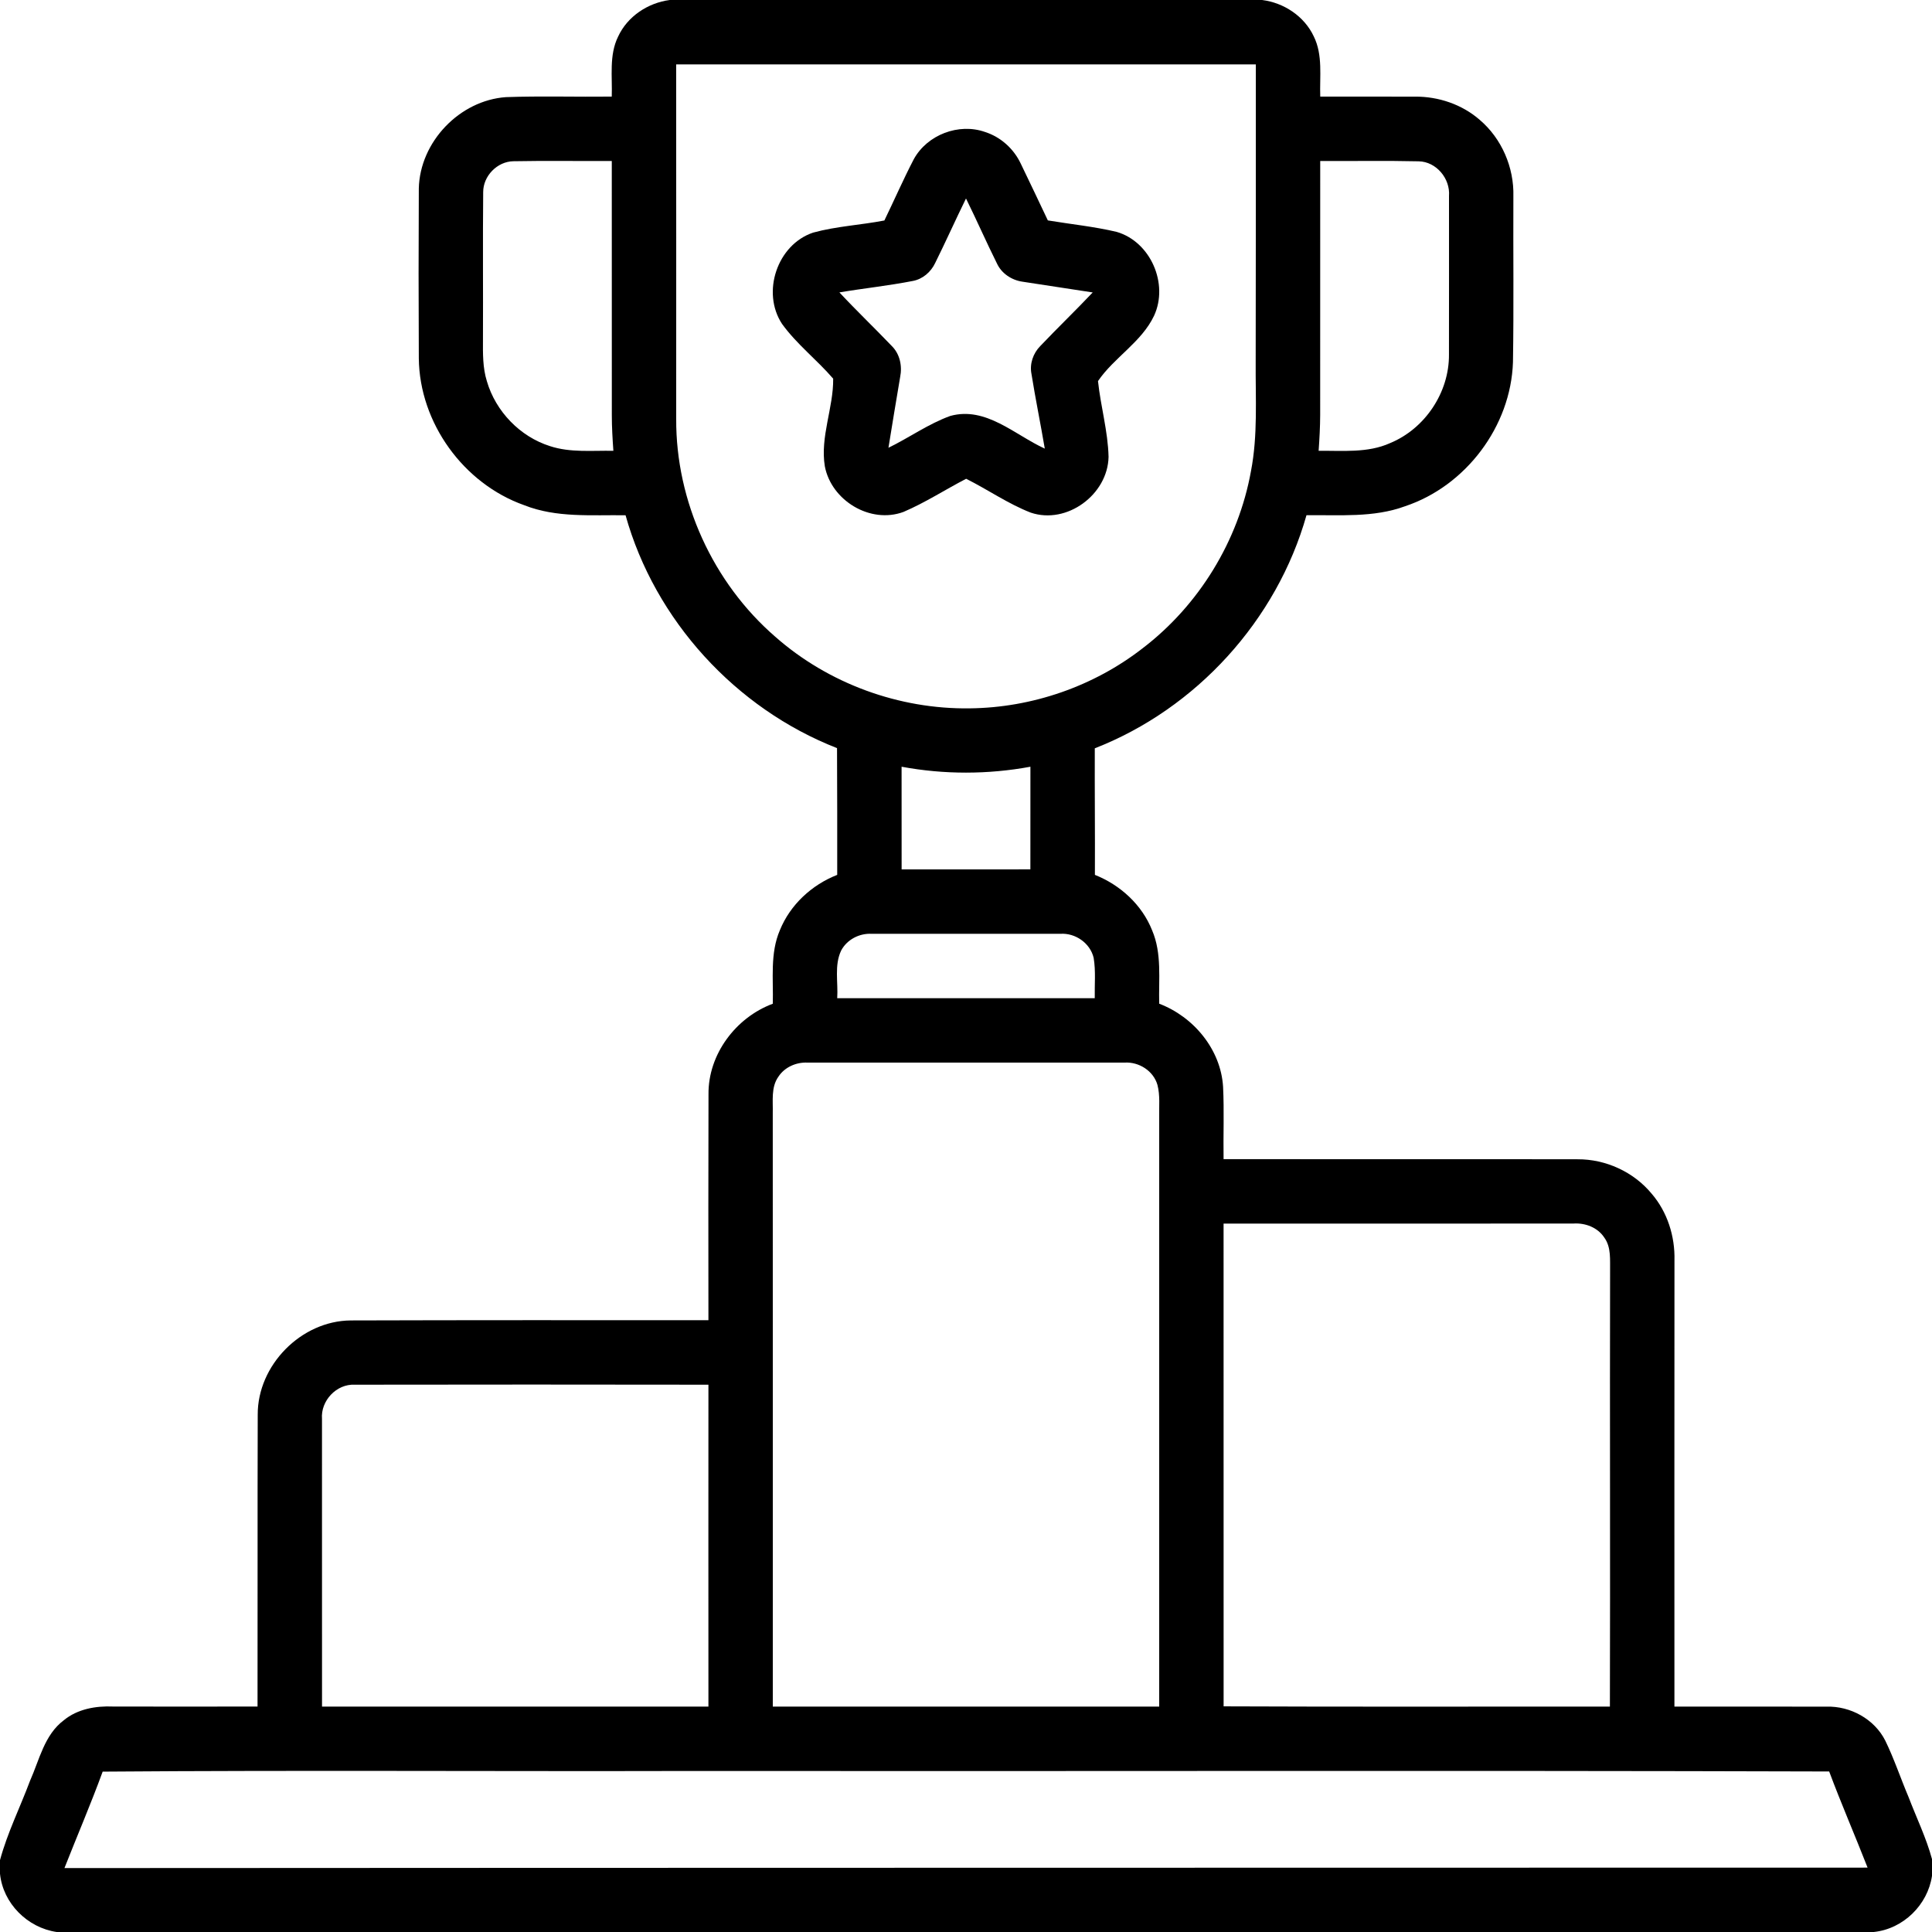 <?xml version="1.0" encoding="UTF-8" ?>
<!DOCTYPE svg PUBLIC "-//W3C//DTD SVG 1.1//EN" "http://www.w3.org/Graphics/SVG/1.1/DTD/svg11.dtd">
<svg width="512pt" height="512pt" viewBox="0 0 512 512" version="1.1" xmlns="http://www.w3.org/2000/svg">
<g id="#000000ff">
<path d=" M 177.49 0.00 L 334.47 0.00 C 340.26 0.73 345.66 4.31 348.16 9.64 C 350.62 14.60 349.69 20.28 349.88 25.60 C 358.26 25.63 366.63 25.58 375.00 25.61 C 381.21 25.56 387.46 27.67 392.15 31.77 C 397.98 36.73 401.26 44.39 401.06 52.02 C 400.99 66.67 401.19 81.34 400.95 95.99 C 400.39 112.99 388.46 128.79 372.36 134.16 C 363.99 137.24 354.97 136.42 346.23 136.54 C 338.38 164.35 317.04 187.81 290.13 198.31 C 290.09 209.49 290.21 220.67 290.16 231.85 C 296.89 234.53 302.64 239.77 305.33 246.56 C 307.95 252.70 307.03 259.50 307.20 265.99 C 316.33 269.46 323.54 278.12 324.13 288.03 C 324.44 294.41 324.16 300.80 324.26 307.19 C 355.52 307.23 386.79 307.16 418.05 307.22 C 425.51 307.17 432.91 310.55 437.68 316.31 C 441.87 321.16 443.91 327.63 443.75 334.00 C 443.71 373.42 443.74 412.84 443.74 452.26 C 457.16 452.29 470.59 452.24 484.02 452.28 C 490.37 452.08 496.76 455.58 499.63 461.31 C 501.99 466.16 503.69 471.30 505.80 476.27 C 507.88 481.73 510.47 487.02 512.00 492.68 L 512.00 497.13 C 510.85 504.85 504.36 511.19 496.57 512.00 L 15.01 512.00 C 7.26 510.86 0.79 504.41 0.00 496.56 L 0.00 492.95 C 1.96 485.71 5.33 478.96 7.95 471.95 C 10.44 466.39 11.75 459.76 16.89 455.90 C 20.54 452.89 25.39 452.05 30.00 452.25 C 42.75 452.30 55.50 452.25 68.25 452.25 C 68.30 426.48 68.22 400.71 68.30 374.94 C 68.22 361.79 79.82 350.02 92.96 349.93 C 124.55 349.83 156.15 349.86 187.74 349.87 C 187.70 329.92 187.72 309.96 187.76 290.02 C 187.64 279.42 194.99 269.65 204.80 266.00 C 204.98 259.49 204.03 252.65 206.68 246.50 C 209.42 239.75 215.13 234.49 221.87 231.85 C 221.91 220.65 221.85 209.46 221.82 198.26 C 194.95 187.76 173.55 164.37 165.78 136.55 C 156.79 136.42 147.45 137.28 138.89 133.87 C 122.82 128.17 111.18 112.07 110.99 94.99 C 110.91 79.97 110.91 64.95 110.99 49.94 C 111.27 37.61 121.79 26.60 134.09 25.74 C 143.42 25.41 152.78 25.71 162.12 25.60 C 162.31 20.29 161.37 14.63 163.81 9.69 C 166.29 4.33 171.70 0.76 177.49 0.00 M 179.19 17.07 C 179.22 48.38 179.20 79.69 179.20 111.00 C 179.08 132.84 188.95 154.44 205.44 168.73 C 219.51 181.15 238.28 188.00 257.04 187.72 C 273.49 187.54 289.83 181.90 302.82 171.79 C 317.73 160.40 328.19 143.34 331.52 124.86 C 333.36 115.35 332.70 105.62 332.77 95.99 C 332.82 69.68 332.81 43.37 332.81 17.06 C 281.60 17.06 230.40 17.07 179.19 17.07 M 128.05 50.92 C 127.92 63.94 128.05 76.96 127.99 89.99 C 127.97 93.69 127.91 97.47 129.03 101.04 C 131.37 109.03 137.80 115.72 145.76 118.23 C 151.18 120.01 156.95 119.36 162.55 119.47 C 162.33 116.34 162.14 113.21 162.14 110.07 C 162.12 87.61 162.14 65.14 162.13 42.67 C 153.43 42.71 144.73 42.56 136.03 42.73 C 131.76 42.81 128.03 46.65 128.05 50.92 M 349.87 42.67 C 349.86 65.11 349.87 87.54 349.86 109.98 C 349.85 113.15 349.67 116.31 349.45 119.47 C 355.78 119.39 362.44 120.11 368.38 117.43 C 377.64 113.62 384.07 103.99 383.99 93.97 C 384.02 79.96 384.00 65.94 384.00 51.92 C 384.36 47.34 380.64 42.84 375.97 42.75 C 367.28 42.55 358.57 42.71 349.87 42.67 M 238.93 203.19 C 238.93 212.26 238.92 221.33 238.94 230.40 C 250.31 230.40 261.69 230.42 273.06 230.39 C 273.07 221.32 273.07 212.26 273.07 203.19 C 261.80 205.27 250.20 205.28 238.93 203.19 M 222.91 251.91 C 221.05 255.83 222.15 260.35 221.87 264.53 C 244.62 264.51 267.37 264.55 290.12 264.53 C 290.05 260.97 290.42 257.37 289.83 253.84 C 288.91 249.93 284.96 247.19 280.99 247.47 C 264.33 247.51 247.67 247.43 231.01 247.47 C 227.74 247.29 224.45 248.99 222.91 251.91 M 206.29 285.33 C 204.29 288.13 204.88 291.74 204.79 294.96 C 204.82 347.40 204.79 399.83 204.80 452.26 C 238.93 452.26 273.07 452.28 307.20 452.26 C 307.20 400.19 307.20 348.12 307.20 296.05 C 307.14 293.21 307.46 290.30 306.74 287.52 C 305.68 283.79 301.83 281.36 298.02 281.60 C 270.02 281.57 242.02 281.62 214.01 281.60 C 211.02 281.46 207.95 282.79 206.29 285.33 M 324.26 324.27 C 324.30 366.91 324.23 409.56 324.27 452.20 C 358.39 452.35 392.52 452.24 426.64 452.26 C 426.75 413.84 426.60 375.42 426.69 337.00 C 426.63 333.96 427.05 330.56 425.14 327.95 C 423.38 325.28 420.13 324.06 417.03 324.25 C 386.11 324.28 355.18 324.27 324.26 324.27 M 85.33 376.03 C 85.30 401.44 85.37 426.85 85.34 452.27 C 119.47 452.27 153.61 452.27 187.74 452.26 C 187.71 423.83 187.74 395.39 187.74 366.96 C 156.50 366.91 125.26 366.91 94.02 366.96 C 89.17 366.71 84.95 371.21 85.33 376.03 M 27.21 469.50 C 24.06 478.10 20.44 486.53 17.08 495.06 C 176.37 494.96 335.65 494.98 494.93 494.94 C 491.60 486.42 487.95 478.03 484.75 469.46 C 384.15 469.16 283.54 469.43 182.93 469.33 C 131.03 469.46 79.11 469.10 27.21 469.50 Z" />
<path d=" M 242.16 42.20 C 245.71 35.71 254.09 32.51 261.06 34.98 C 265.21 36.31 268.66 39.43 270.51 43.36 C 272.93 48.36 275.31 53.39 277.69 58.41 C 283.76 59.42 289.92 60.03 295.92 61.45 C 304.93 64.07 309.75 75.22 305.84 83.67 C 302.53 90.67 295.21 94.76 290.98 100.99 C 291.69 107.71 293.62 114.30 293.78 121.07 C 293.58 131.06 282.74 139.09 273.15 135.85 C 267.14 133.51 261.80 129.76 256.04 126.88 C 250.48 129.76 245.19 133.21 239.42 135.67 C 230.63 138.91 220.32 132.65 218.59 123.58 C 217.30 115.78 220.90 108.05 220.80 100.35 C 216.49 95.34 211.13 91.22 207.25 85.84 C 201.74 77.49 205.96 64.82 215.50 61.64 C 221.66 59.95 228.11 59.64 234.37 58.43 C 236.99 53.03 239.39 47.52 242.16 42.20 M 247.82 69.72 C 246.69 72.10 244.51 73.98 241.89 74.46 C 235.45 75.72 228.92 76.40 222.45 77.49 C 226.96 82.33 231.75 86.90 236.32 91.68 C 238.48 93.81 239.14 96.99 238.55 99.91 C 237.52 106.16 236.43 112.40 235.45 118.66 C 240.97 115.98 246.04 112.32 251.83 110.23 C 261.27 107.62 268.91 115.25 276.88 118.89 C 275.76 112.29 274.41 105.72 273.35 99.10 C 272.82 96.42 273.79 93.62 275.69 91.70 C 280.25 86.90 285.03 82.31 289.58 77.50 C 283.39 76.56 277.21 75.59 271.02 74.66 C 268.12 74.26 265.41 72.48 264.18 69.78 C 261.35 64.10 258.81 58.29 256.00 52.60 C 253.21 58.28 250.63 64.06 247.82 69.72 Z" />
</g>
</svg>

